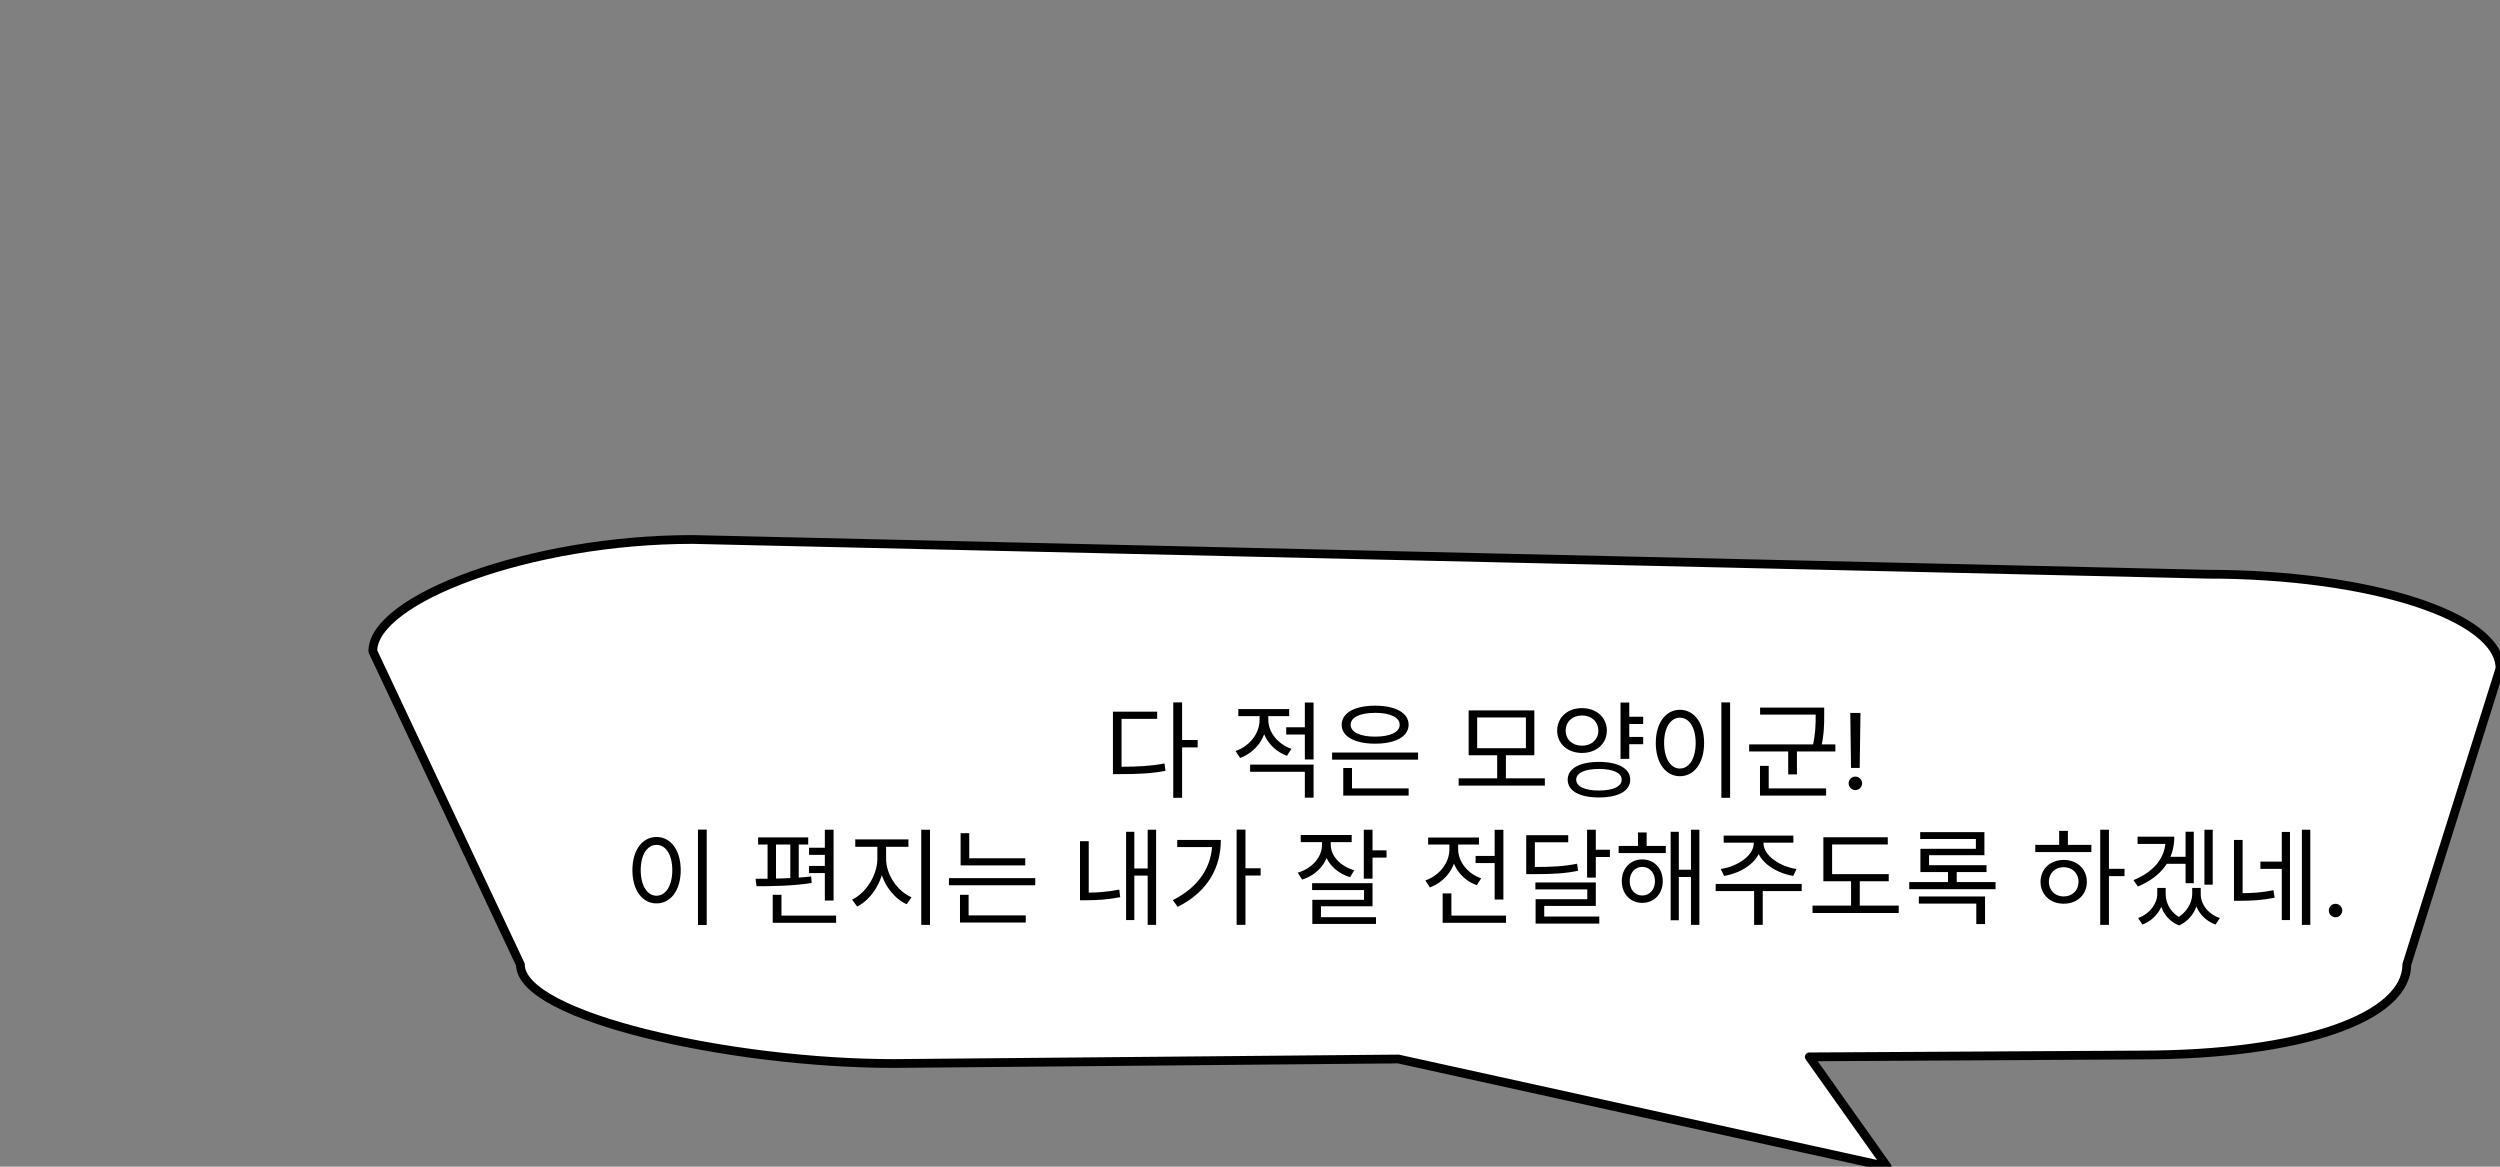 <svg width="570" height="266" viewBox="0 0 570 266" fill="none" xmlns="http://www.w3.org/2000/svg">
<rect x="0" y="0" width="570" height="266" fill="#808080" stroke="none"/>
<g clip-path="url(#clip0_663_66)">
<path d="M157.935 123L503.204 130.917C540.268 130.917 570 140.487 570 152.418L548.739 219.95C548.739 231.881 525.03 240.543 487.968 240.543L412.517 240.967L430.269 266L318.817 241.451L203.794 242.481C166.73 242.481 118.659 231.871 118.659 219.94L85 148.481C85 136.551 120.873 123 157.935 123Z" fill="white" stroke="black" stroke-width="2" stroke-linecap="round" stroke-linejoin="round"/>
</g>
<path d="M267.501 160.152V181.896H269.517V160.152H267.501ZM269.037 168.72V170.4H273.069V168.72H269.037ZM253.749 174.816V176.496H255.453C259.533 176.496 262.389 176.376 265.725 175.752L265.509 174.072C262.269 174.672 259.461 174.816 255.453 174.816H253.749ZM253.749 162.264V175.56H255.717V163.896H263.829V162.264H253.749ZM287.185 162.384V164.136C287.185 167.208 284.953 170.088 281.713 171.24L282.745 172.824C286.369 171.48 288.817 168.096 288.817 164.136V162.384H287.185ZM287.569 162.384V164.136C287.569 167.76 289.897 171.024 293.425 172.32L294.433 170.736C291.289 169.632 289.177 166.92 289.177 164.136V162.384H287.569ZM293.257 165.816V167.472H298.081V165.816H293.257ZM282.337 161.664V163.272H293.929V161.664H282.337ZM285.025 174.336V175.968H297.505V181.872H299.497V174.336H285.025ZM297.505 160.176V173.16H299.497V160.176H297.505ZM303.719 171.576V173.208H323.327V171.576H303.719ZM306.263 179.76V181.392H321.167V179.76H306.263ZM306.263 175.104V180.264H308.255V175.104H306.263ZM313.535 160.896C308.879 160.896 305.903 162.528 305.903 165.24C305.903 167.928 308.879 169.56 313.535 169.56C318.167 169.56 321.167 167.928 321.167 165.24C321.167 162.528 318.167 160.896 313.535 160.896ZM313.535 162.528C316.943 162.528 319.127 163.536 319.127 165.24C319.127 166.944 316.943 167.952 313.535 167.952C310.127 167.952 307.943 166.944 307.943 165.24C307.943 163.536 310.127 162.528 313.535 162.528ZM332.571 177.456V179.112H352.227V177.456H332.571ZM341.355 171.84V177.912H343.347V171.84H341.355ZM334.851 161.976V172.2H349.827V161.976H334.851ZM347.907 163.584V170.592H336.795V163.584H347.907ZM370.873 163.416V165.072H374.641V163.416H370.873ZM370.873 168.024V169.68H374.641V168.024H370.873ZM360.697 161.448C357.433 161.448 355.033 163.56 355.033 166.584C355.033 169.584 357.433 171.672 360.697 171.672C363.961 171.672 366.361 169.584 366.361 166.584C366.361 163.56 363.961 161.448 360.697 161.448ZM360.697 163.128C362.857 163.128 364.417 164.544 364.417 166.584C364.417 168.624 362.857 170.016 360.697 170.016C358.537 170.016 356.977 168.624 356.977 166.584C356.977 164.544 358.537 163.128 360.697 163.128ZM369.481 160.176V173.016H371.473V160.176H369.481ZM364.561 173.712C360.145 173.712 357.433 175.224 357.433 177.768C357.433 180.336 360.145 181.824 364.561 181.824C368.977 181.824 371.689 180.336 371.689 177.768C371.689 175.224 368.977 173.712 364.561 173.712ZM364.561 175.32C367.777 175.32 369.745 176.208 369.745 177.768C369.745 179.328 367.777 180.24 364.561 180.24C361.345 180.24 359.377 179.328 359.377 177.768C359.377 176.208 361.345 175.32 364.561 175.32ZM392.471 160.152V181.896H394.463V160.152H392.471ZM383.015 161.832C379.823 161.832 377.519 164.784 377.519 169.392C377.519 174.024 379.823 176.976 383.015 176.976C386.231 176.976 388.535 174.024 388.535 169.392C388.535 164.784 386.231 161.832 383.015 161.832ZM383.015 163.632C385.151 163.632 386.615 165.888 386.615 169.392C386.615 172.92 385.151 175.224 383.015 175.224C380.903 175.224 379.415 172.92 379.415 169.392C379.415 165.888 380.903 163.632 383.015 163.632ZM401.301 161.328V162.936H415.149V161.328H401.301ZM398.805 169.728V171.336H418.461V169.728H398.805ZM407.709 170.712V176.568H409.701V170.712H407.709ZM413.973 161.328V163.056C413.973 164.976 413.973 167.208 413.253 170.328L415.197 170.592C415.917 167.328 415.917 165.024 415.917 163.056V161.328H413.973ZM401.277 179.76V181.392H416.349V179.76H401.277ZM401.277 174.624V180.192H403.269V174.624H401.277ZM424.184 162.545L424.013 175.091H422.036L421.865 162.545H424.184ZM423.025 180.136C422.604 180.136 422.243 179.986 421.942 179.685C421.641 179.384 421.49 179.023 421.49 178.602C421.49 178.182 421.641 177.821 421.942 177.52C422.243 177.219 422.604 177.068 423.025 177.068C423.445 177.068 423.806 177.219 424.107 177.52C424.408 177.821 424.559 178.182 424.559 178.602C424.559 178.881 424.488 179.136 424.346 179.369C424.209 179.602 424.025 179.79 423.792 179.932C423.564 180.068 423.309 180.136 423.025 180.136ZM159.139 189.152V210.896H161.131V189.152H159.139ZM149.683 190.832C146.491 190.832 144.187 193.784 144.187 198.392C144.187 203.024 146.491 205.976 149.683 205.976C152.899 205.976 155.203 203.024 155.203 198.392C155.203 193.784 152.899 190.832 149.683 190.832ZM149.683 192.632C151.819 192.632 153.283 194.888 153.283 198.392C153.283 201.92 151.819 204.224 149.683 204.224C147.571 204.224 146.083 201.92 146.083 198.392C146.083 194.888 147.571 192.632 149.683 192.632ZM188.063 189.176V205.328H190.055V189.176H188.063ZM172.847 190.928V192.56H184.271V190.928H172.847ZM172.487 202.064C176.015 202.064 180.887 201.992 185.063 201.32L184.943 199.832C180.887 200.312 175.823 200.36 172.271 200.36L172.487 202.064ZM175.007 192.32V200.648H176.927V192.32H175.007ZM180.191 192.32V200.648H182.111V192.32H180.191ZM184.463 193.28V194.912H189.119V193.28H184.463ZM184.463 197.432V199.064H189.119V197.432H184.463ZM176.183 208.76V210.392H190.631V208.76H176.183ZM176.183 204.008V209.792H178.175V204.008H176.183ZM200.038 192.272V195.8C200.038 199.544 197.422 203.624 194.278 205.112L195.43 206.696C198.886 204.992 201.646 200.384 201.646 195.8V192.272H200.038ZM200.422 192.272V195.8C200.422 200.312 203.206 204.536 206.71 206.168L207.838 204.584C204.646 203.216 202.03 199.472 202.03 195.8V192.272H200.422ZM194.998 191.384V193.064H207.118V191.384H194.998ZM210.046 189.176V210.872H212.038V189.176H210.046ZM219.02 195.68V197.312H233.756V195.68H219.02ZM216.356 200.216V201.848H236.036V200.216H216.356ZM219.02 189.968V196.496H220.988V189.968H219.02ZM218.876 208.712V210.344H233.876V208.712H218.876ZM218.876 204.008V209.144H220.844V204.008H218.876ZM261.672 189.176V210.872H263.592V189.176H261.672ZM258.024 198.008V199.64H262.2V198.008H258.024ZM256.752 189.656V209.768H258.624V189.656H256.752ZM246.24 191.792V204.32H248.232V191.792H246.24ZM246.24 203.528V205.256H247.632C249.96 205.256 252.456 205.136 255.408 204.56L255.192 202.832C252.36 203.384 249.864 203.528 247.632 203.528H246.24ZM281.95 189.152V210.872H283.966V189.152H281.95ZM283.414 197.96V199.616H287.422V197.96H283.414ZM276.406 191.504V191.816C276.406 197.552 273.406 202.184 267.406 205.232L268.51 206.768C275.518 203.24 278.35 197.672 278.35 191.504H276.406ZM268.414 191.504V193.136H277.438V191.504H268.414ZM301.418 190.856V192.584C301.418 195.44 299.186 197.984 295.898 198.968L296.882 200.552C300.578 199.376 303.05 196.328 303.05 192.584V190.856H301.418ZM301.778 190.856V192.584C301.778 196.016 304.202 198.896 307.826 200L308.762 198.416C305.57 197.504 303.41 195.152 303.41 192.584V190.856H301.778ZM296.57 190.376V192.008H308.186V190.376H296.57ZM310.946 189.176V200.336H312.938V189.176H310.946ZM312.074 193.88V195.536H316.13V193.88H312.074ZM299.162 201.368V202.928H310.994V205.16H299.21V209.96H301.178V206.624H312.938V201.368H299.162ZM299.21 209.12V210.656H313.73V209.12H299.21ZM336.438 195.152V196.784H341.91V195.152H336.438ZM340.782 189.2V205.088H342.774V189.2H340.782ZM328.926 208.76V210.392H343.374V208.76H328.926ZM328.926 203.696V209.6H330.918V203.696H328.926ZM330.462 191.888V193.64C330.462 196.712 328.23 199.592 324.99 200.744L326.022 202.328C329.646 200.984 332.094 197.576 332.094 193.64V191.888H330.462ZM330.846 191.888V193.616C330.846 197.288 333.174 200.552 336.702 201.824L337.71 200.264C334.566 199.16 332.454 196.424 332.454 193.616V191.888H330.846ZM325.614 190.952V192.56H337.206V190.952H325.614ZM347.98 197.672V199.304H349.66C354.1 199.304 356.74 199.16 359.812 198.536L359.572 196.928C356.596 197.528 354.028 197.672 349.66 197.672H347.98ZM347.98 190.424V198.632H349.948V192.032H357.556V190.424H347.98ZM361.852 189.176V200.096H363.844V189.176H361.852ZM363.292 193.736V195.392H367.06V193.736H363.292ZM350.068 201.2V202.784H361.9V205.016H350.116V209.912H352.084V206.552H363.844V201.2H350.068ZM350.116 208.976V210.584H364.636V208.976H350.116ZM369.05 192.872V194.504H379.802V192.872H369.05ZM374.426 195.944C371.738 195.944 369.77 197.984 369.77 200.912C369.77 203.816 371.738 205.856 374.426 205.856C377.138 205.856 379.106 203.816 379.106 200.912C379.106 197.984 377.138 195.944 374.426 195.944ZM374.426 197.648C376.106 197.648 377.33 198.992 377.33 200.912C377.33 202.832 376.106 204.176 374.426 204.176C372.77 204.176 371.57 202.832 371.57 200.912C371.57 198.992 372.77 197.648 374.426 197.648ZM385.538 189.176V210.872H387.458V189.176H385.538ZM382.082 198.296V199.952H386.186V198.296H382.082ZM380.906 189.656V209.816H382.778V189.656H380.906ZM373.466 189.8V193.88H375.434V189.8H373.466ZM399.865 191.312V192.224C399.865 195.08 396.145 197.576 392.329 198.128L393.097 199.712C397.465 198.968 401.593 196.112 401.593 192.224V191.312H399.865ZM400.369 191.312V192.224C400.369 196.112 404.473 198.968 408.865 199.712L409.609 198.128C405.817 197.576 402.073 195.08 402.073 192.224V191.312H400.369ZM399.937 202.592V210.872H401.905V202.592H399.937ZM391.177 201.536V203.168H410.785V201.536H391.177ZM393.001 190.52V192.128H408.889V190.52H393.001ZM415.727 199.304V200.936H430.631V199.304H415.727ZM413.255 206.48V208.16H432.911V206.48H413.255ZM422.039 200V207.152H424.031V200H422.039ZM415.727 190.904V200.024H417.719V192.536H430.415V190.904H415.727ZM435.309 201.104V202.736H454.989V201.104H435.309ZM437.805 189.728V191.288H450.501V193.52H437.853V197.912H439.821V194.984H452.445V189.728H437.805ZM437.853 197.264V198.824H452.925V197.264H437.853ZM444.141 198.08V201.92H446.133V198.08H444.141ZM437.493 204.392V206.024H450.597V210.68H452.589V204.392H437.493ZM478.849 189.176V210.872H480.841V189.176H478.849ZM480.361 198.08V199.76H484.393V198.08H480.361ZM464.041 192.632V194.264H476.833V192.632H464.041ZM470.521 196.064C467.473 196.064 465.241 198.128 465.241 201.056C465.241 203.984 467.473 206.048 470.521 206.048C473.593 206.048 475.801 203.984 475.801 201.056C475.801 198.128 473.593 196.064 470.521 196.064ZM470.521 197.72C472.489 197.72 473.905 199.088 473.905 201.056C473.905 203 472.489 204.392 470.521 204.392C468.553 204.392 467.137 203 467.137 201.056C467.137 199.088 468.553 197.72 470.521 197.72ZM469.489 189.44V193.376H471.481V189.44H469.489ZM493.751 190.76V191.408C493.751 195.512 491.207 198.704 486.431 200.672L487.439 202.136C492.863 199.832 495.743 195.944 495.743 190.76H493.751ZM487.367 190.76V192.416H494.519V190.76H487.367ZM502.607 189.176V201.704H504.503V189.176H502.607ZM493.511 195.344V196.952H498.743V195.344H493.511ZM498.311 189.632V201.368H500.183V189.632H498.311ZM491.855 202.448V203.864C491.855 205.976 490.199 208.328 487.487 209.312L488.471 210.8C491.591 209.6 493.391 206.72 493.391 203.864V202.448H491.855ZM492.287 202.448V203.864C492.287 206.768 493.679 209.744 496.823 210.992L497.663 209.504C495.047 208.4 493.775 206.072 493.775 203.864V202.448H492.287ZM499.823 202.448V203.864C499.823 205.736 498.551 208.304 495.935 209.504L496.823 210.992C499.895 209.672 501.311 206.432 501.311 203.864V202.448H499.823ZM500.231 202.448V203.864C500.231 206.888 502.007 209.648 505.151 210.8L506.135 209.312C503.399 208.4 501.767 206.144 501.767 203.864V202.448H500.231ZM509.349 191.504V204.224H511.317V191.504H509.349ZM509.349 203.648V205.376H510.741C513.357 205.376 515.781 205.256 518.613 204.68L518.349 202.976C515.613 203.528 513.261 203.648 510.741 203.648H509.349ZM524.829 189.176V210.872H526.749V189.176H524.829ZM515.373 196.448V198.104H520.797V196.448H515.373ZM520.245 189.68V209.768H522.117V189.68H520.245ZM532.502 209.136C532.082 209.136 531.721 208.986 531.42 208.685C531.119 208.384 530.968 208.023 530.968 207.602C530.968 207.182 531.119 206.821 531.42 206.52C531.721 206.219 532.082 206.068 532.502 206.068C532.923 206.068 533.283 206.219 533.585 206.52C533.886 206.821 534.036 207.182 534.036 207.602C534.036 207.881 533.965 208.136 533.823 208.369C533.687 208.602 533.502 208.79 533.269 208.932C533.042 209.068 532.786 209.136 532.502 209.136Z" fill="black"/>
<defs>
<clipPath id="clip0_663_66">
<rect width="570" height="266" fill="white"/>
</clipPath>
</defs>
</svg>
